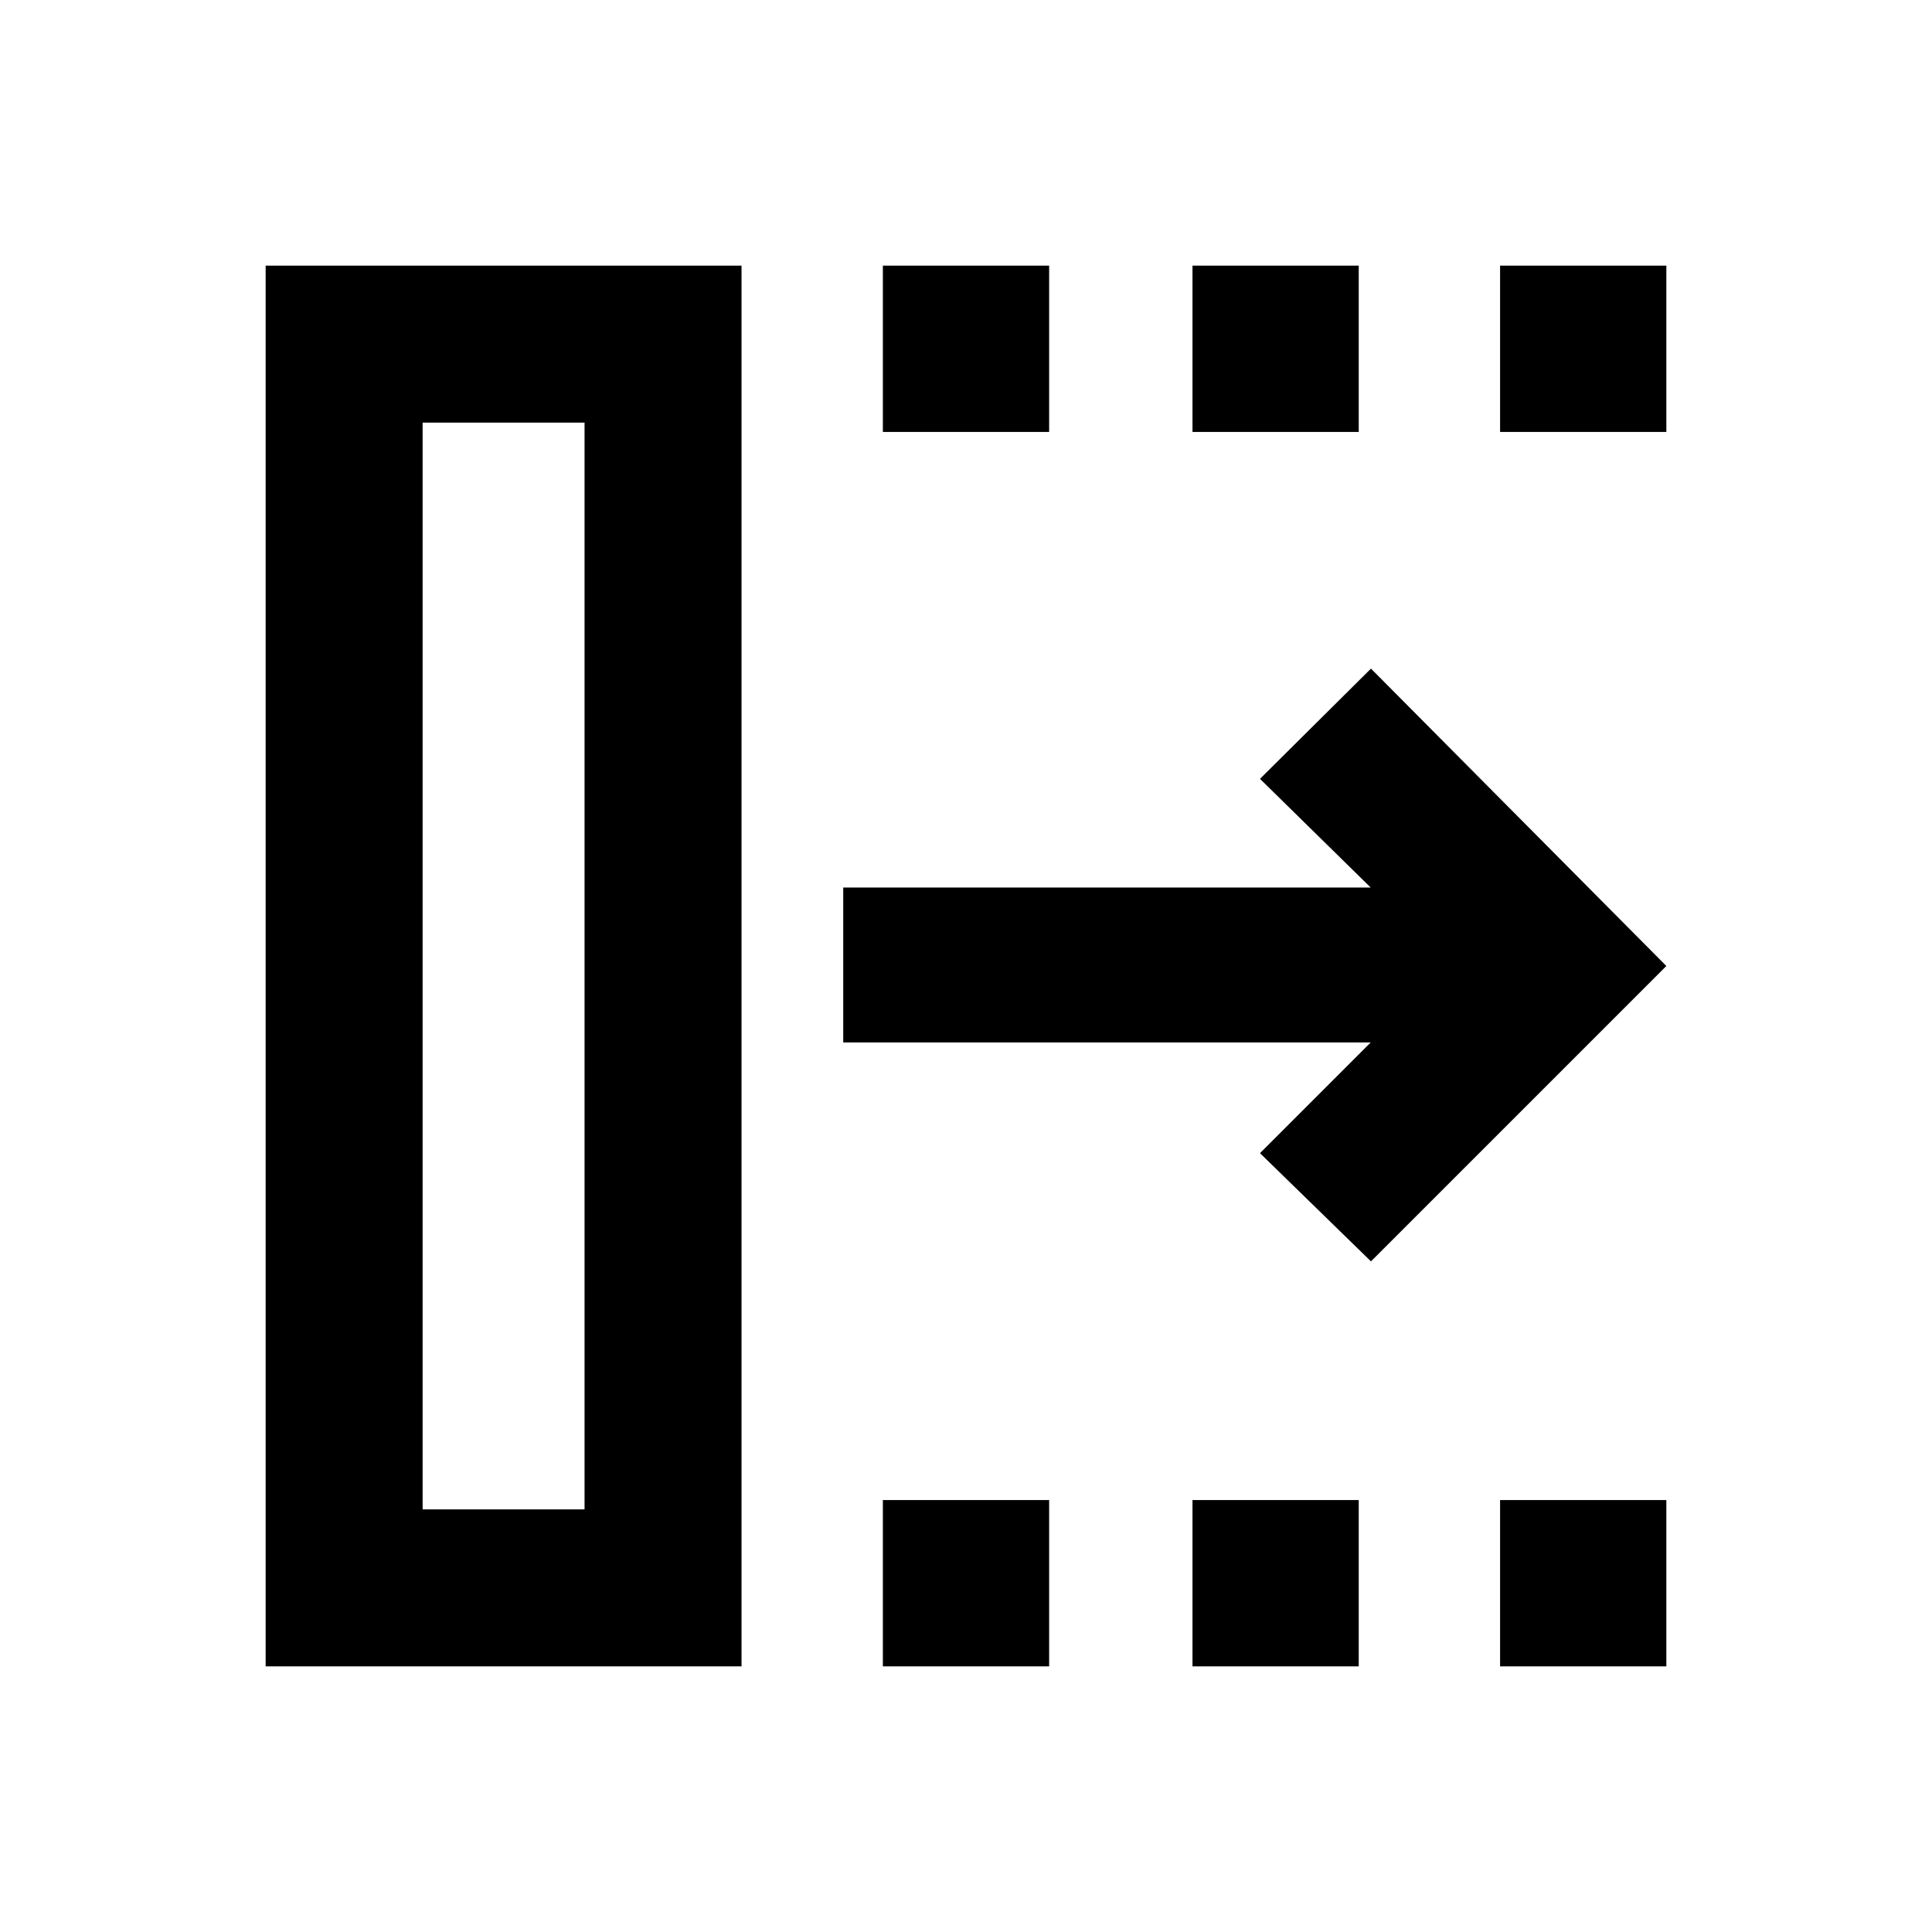 <svg xmlns="http://www.w3.org/2000/svg" height="20" viewBox="0 -960 960 960" width="20"><path d="M681.23-333.23 626.08-387l55-55H419v-77h262.08l-55-54 55.15-54.77L828-480 681.23-333.23ZM210-210h80.46v-540H210v540Zm-78 78v-696h236.46v696H132Zm306.69 0v-82.62h82.62V-132h-82.62Zm0-613.38V-828h82.62v82.62h-82.62ZM592.54-132v-82.62h82.61V-132h-82.61Zm0-613.38V-828h82.61v82.62h-82.61ZM745.38-132v-82.62H828V-132h-82.62Zm0-613.38V-828H828v82.62h-82.62ZM210-210h80.46H210Z"/></svg>
